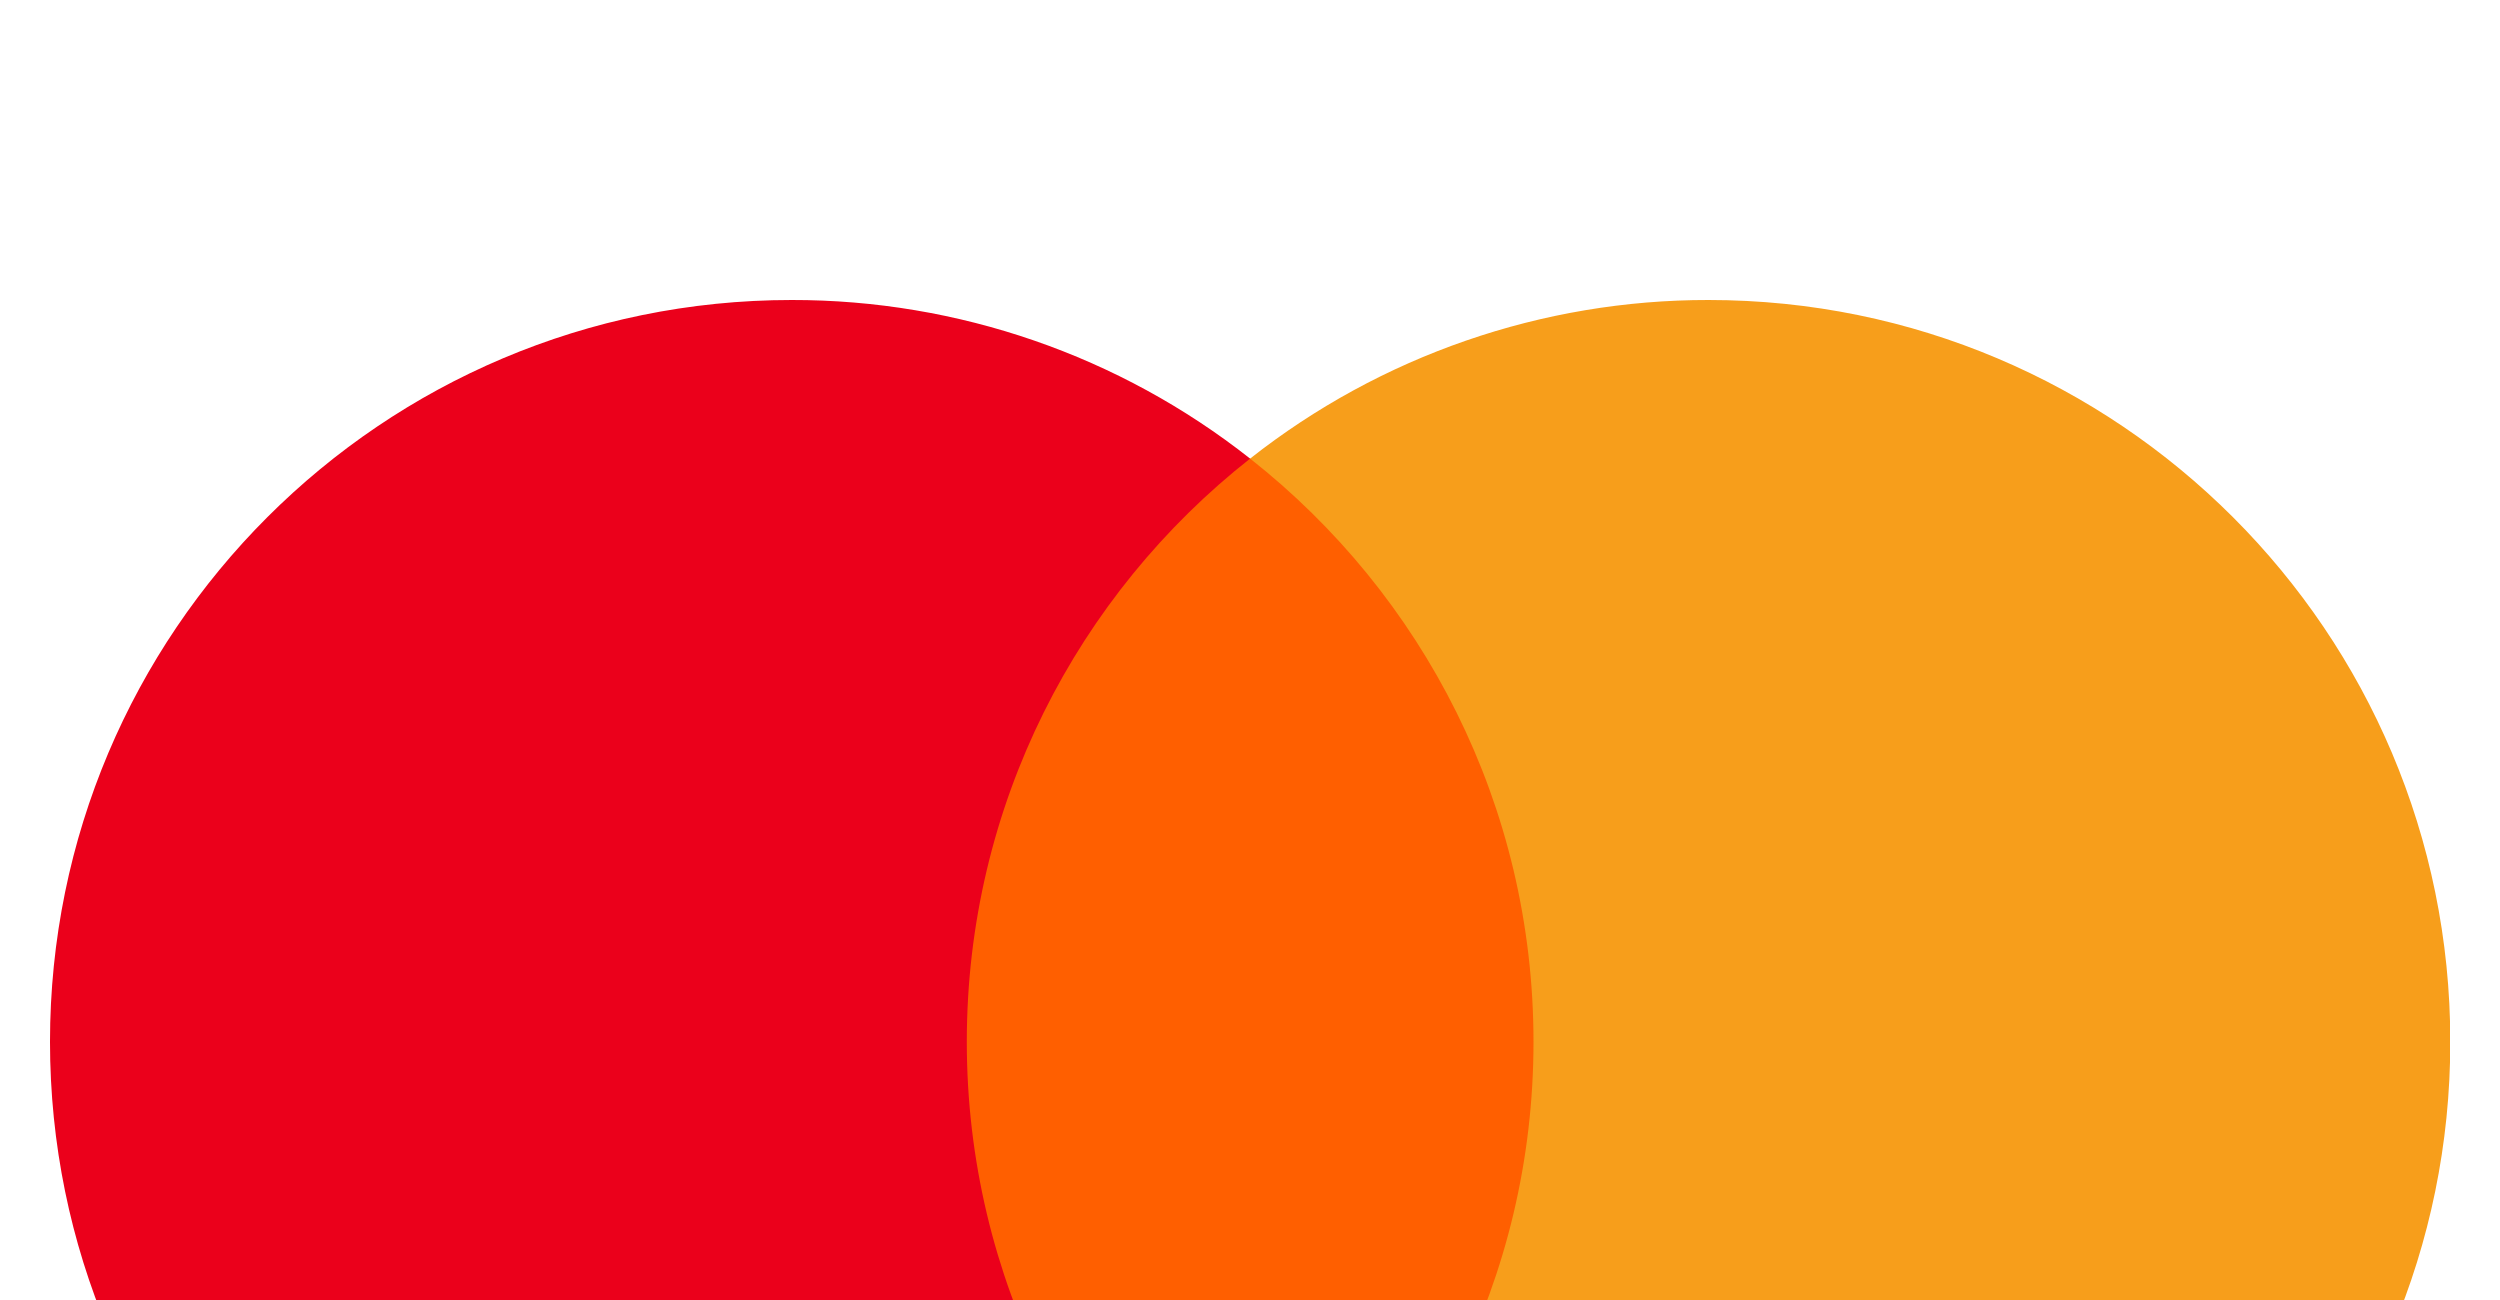 <svg width="25" height="13" viewBox="0 0 25 13" fill="none" xmlns="http://www.w3.org/2000/svg">
<g clip-path="url(#clip0_0_412)">
<path d="M15.747 16.25H9.257V4.586H15.747L15.747 16.25Z" fill="#FF5F00"/>
<path d="M9.668 10.418C9.668 8.052 10.776 5.944 12.501 4.586C11.195 3.556 9.58 2.998 7.917 3C3.821 3 0.5 6.321 0.5 10.418C0.5 14.515 3.821 17.836 7.917 17.836C9.58 17.839 11.195 17.28 12.501 16.25C10.776 14.892 9.668 12.784 9.668 10.418Z" fill="#EB001B"/>
<path d="M24.503 10.418C24.503 14.515 21.182 17.836 17.086 17.836C15.423 17.839 13.807 17.28 12.501 16.25C14.227 14.892 15.335 12.784 15.335 10.418C15.335 8.052 14.227 5.945 12.501 4.586C13.807 3.557 15.423 2.998 17.086 3C21.182 3 24.503 6.321 24.503 10.418" fill="#F79E1B"/>
</g>
<defs>
<clipPath id="clip0_0_412">
<rect width="24" height="24" fill="white" transform="translate(0.5)"/>
</clipPath>
</defs>
</svg>
